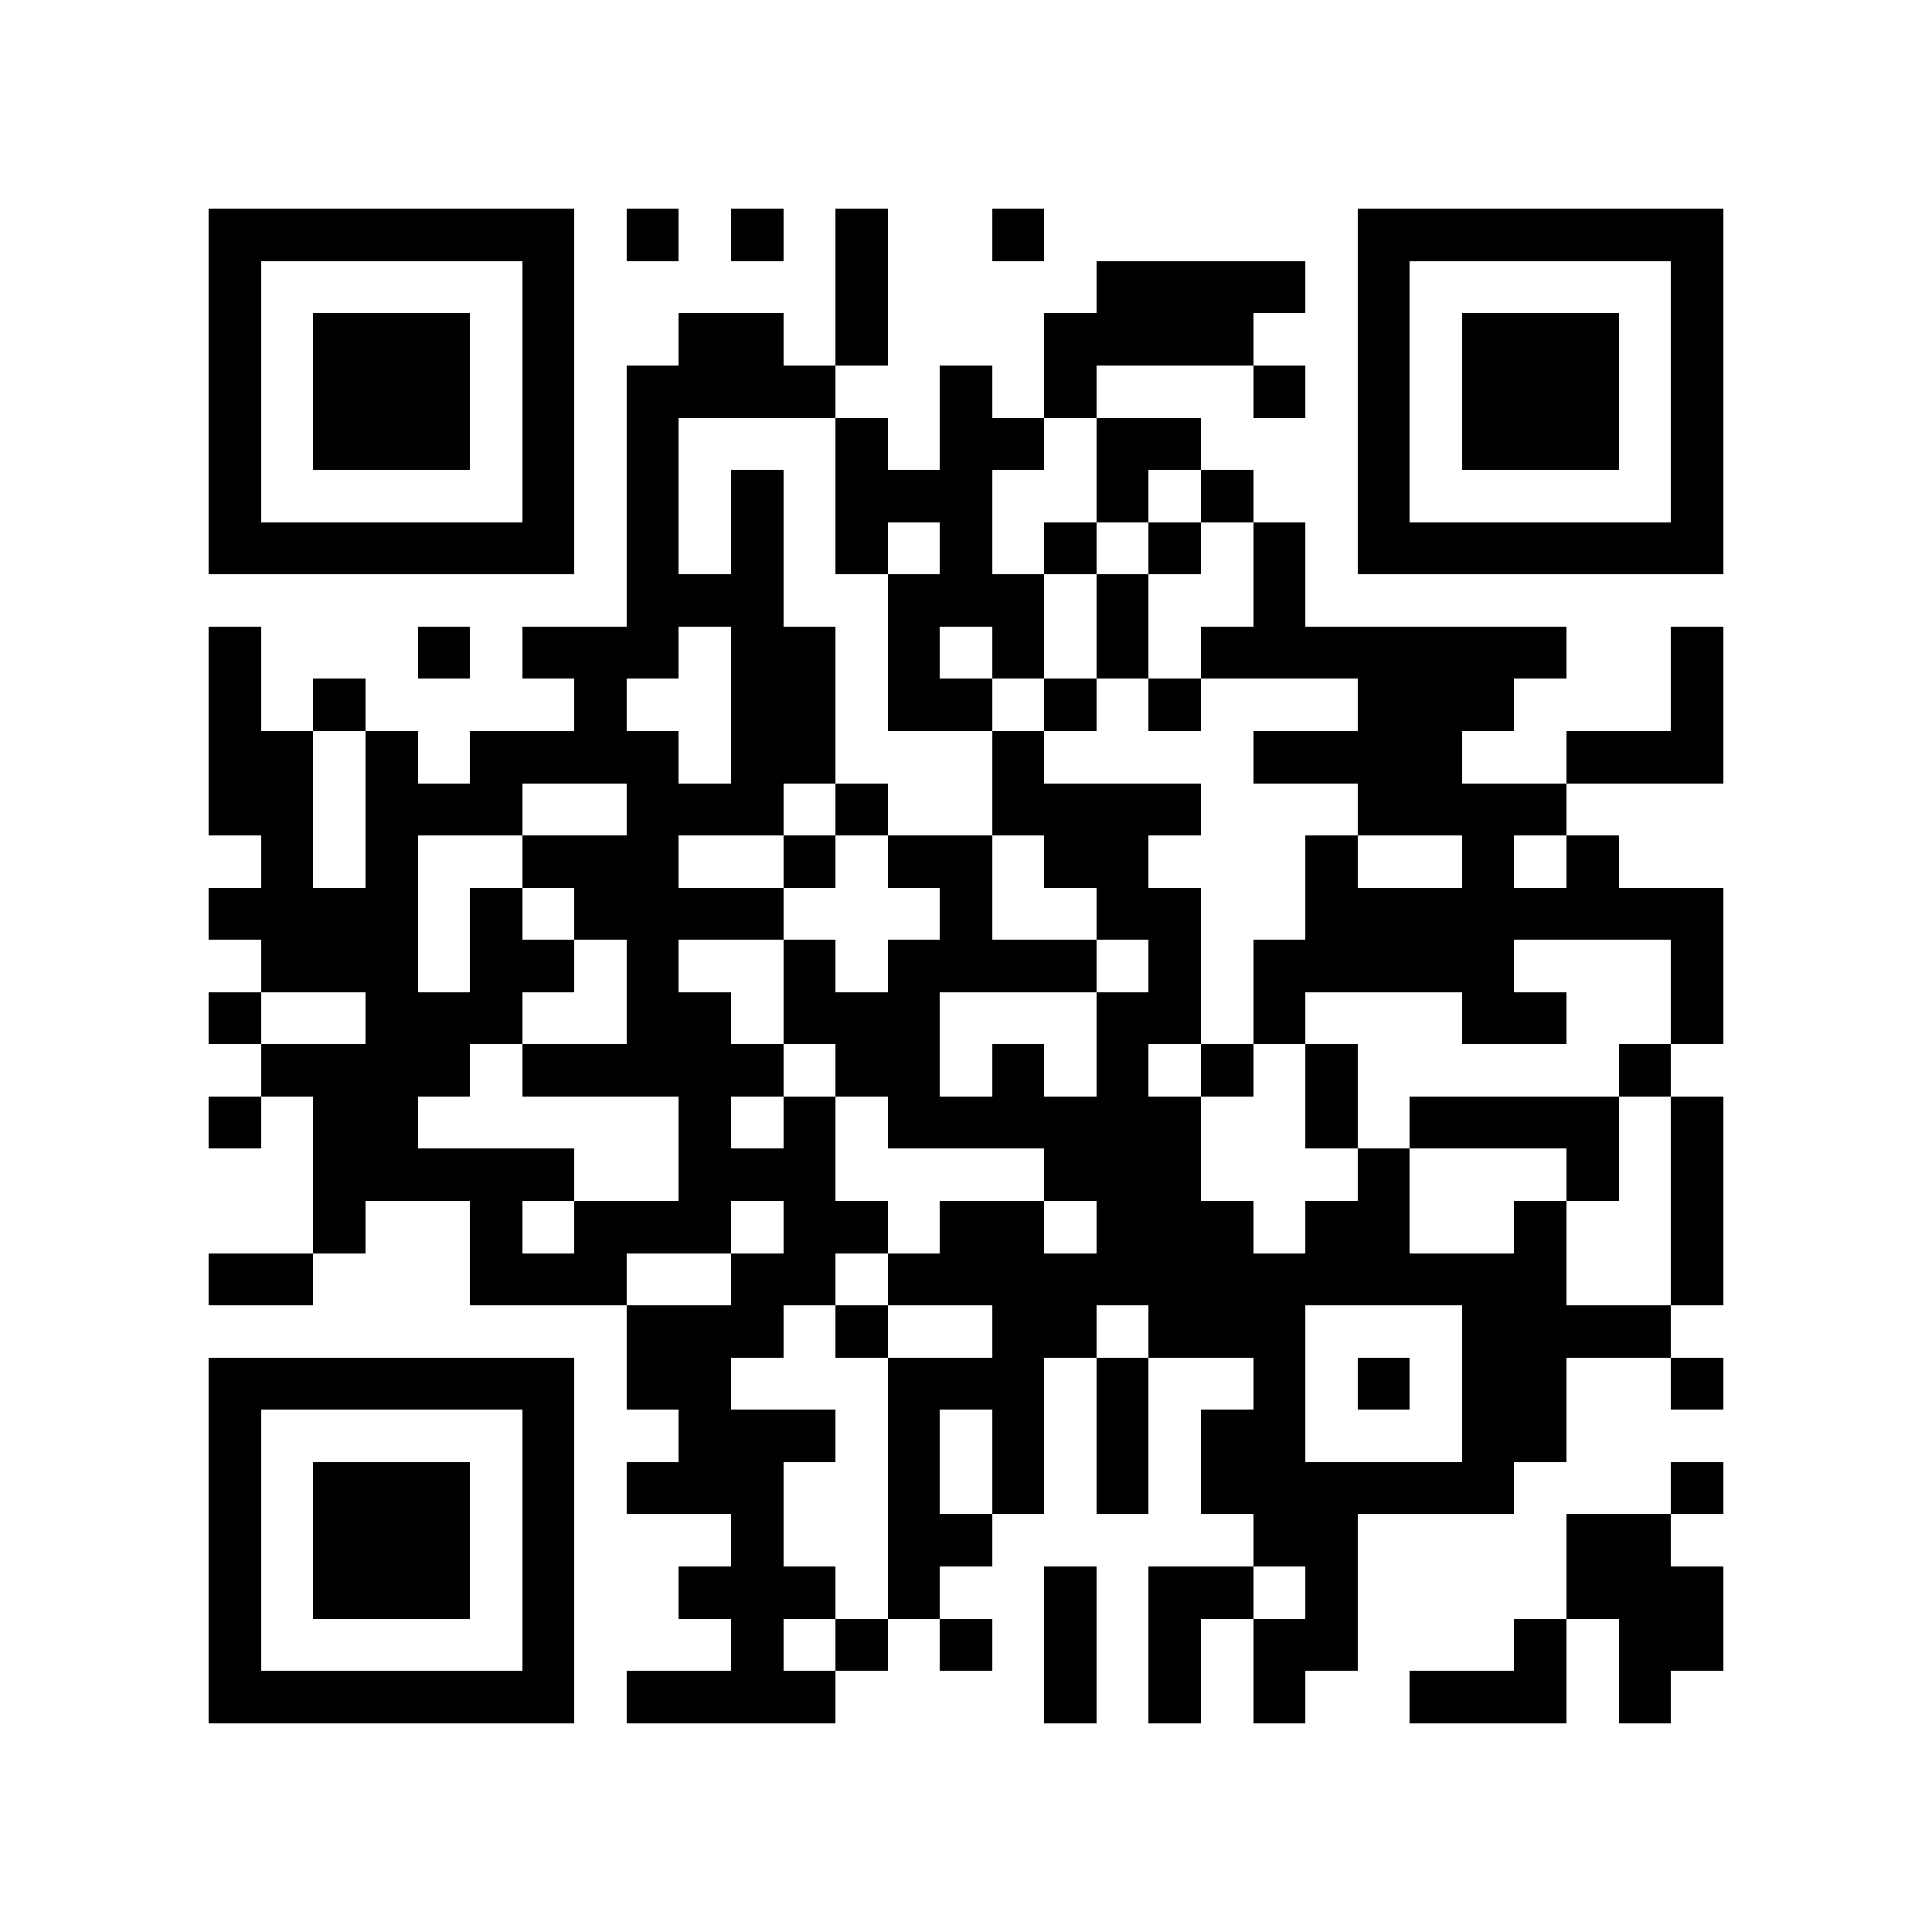 <?xml version="1.0" encoding="utf-8"?><!DOCTYPE svg PUBLIC "-//W3C//DTD SVG 1.1//EN" "http://www.w3.org/Graphics/SVG/1.1/DTD/svg11.dtd"><svg xmlns="http://www.w3.org/2000/svg" viewBox="0 0 37 37" shape-rendering="crispEdges"><path fill="#ffffff" d="M0 0h37v37H0z"/><path stroke="#000000" d="M4 4.5h7m1 0h1m1 0h1m1 0h1m2 0h1m6 0h7M4 5.5h1m5 0h1m5 0h1m4 0h4m1 0h1m5 0h1M4 6.5h1m1 0h3m1 0h1m2 0h2m1 0h1m3 0h4m2 0h1m1 0h3m1 0h1M4 7.5h1m1 0h3m1 0h1m1 0h4m2 0h1m1 0h1m3 0h1m1 0h1m1 0h3m1 0h1M4 8.5h1m1 0h3m1 0h1m1 0h1m3 0h1m1 0h2m1 0h2m3 0h1m1 0h3m1 0h1M4 9.5h1m5 0h1m1 0h1m1 0h1m1 0h3m2 0h1m1 0h1m2 0h1m5 0h1M4 10.5h7m1 0h1m1 0h1m1 0h1m1 0h1m1 0h1m1 0h1m1 0h1m1 0h7M12 11.5h3m2 0h3m1 0h1m2 0h1M4 12.5h1m3 0h1m1 0h3m1 0h2m1 0h1m1 0h1m1 0h1m1 0h7m2 0h1M4 13.5h1m1 0h1m4 0h1m2 0h2m1 0h2m1 0h1m1 0h1m3 0h3m3 0h1M4 14.5h2m1 0h1m1 0h4m1 0h2m3 0h1m4 0h4m2 0h3M4 15.5h2m1 0h3m2 0h3m1 0h1m2 0h4m3 0h4M5 16.5h1m1 0h1m2 0h3m2 0h1m1 0h2m1 0h2m3 0h1m2 0h1m1 0h1M4 17.5h4m1 0h1m1 0h4m3 0h1m2 0h2m2 0h8M5 18.5h3m1 0h2m1 0h1m2 0h1m1 0h4m1 0h1m1 0h5m3 0h1M4 19.5h1m2 0h3m2 0h2m1 0h3m3 0h2m1 0h1m3 0h2m2 0h1M5 20.5h4m1 0h5m1 0h2m1 0h1m1 0h1m1 0h1m1 0h1m5 0h1M4 21.5h1m1 0h2m5 0h1m1 0h1m1 0h6m2 0h1m1 0h4m1 0h1M6 22.5h5m2 0h3m4 0h3m3 0h1m3 0h1m1 0h1M6 23.5h1m2 0h1m1 0h3m1 0h2m1 0h2m1 0h3m1 0h2m2 0h1m2 0h1M4 24.5h2m3 0h3m2 0h2m1 0h13m2 0h1M12 25.5h3m1 0h1m2 0h2m1 0h3m3 0h4M4 26.5h7m1 0h2m3 0h3m1 0h1m2 0h1m1 0h1m1 0h2m2 0h1M4 27.5h1m5 0h1m2 0h3m1 0h1m1 0h1m1 0h1m1 0h2m3 0h2M4 28.5h1m1 0h3m1 0h1m1 0h3m2 0h1m1 0h1m1 0h1m1 0h6m3 0h1M4 29.5h1m1 0h3m1 0h1m3 0h1m2 0h2m5 0h2m4 0h2M4 30.5h1m1 0h3m1 0h1m2 0h3m1 0h1m2 0h1m1 0h2m1 0h1m4 0h3M4 31.5h1m5 0h1m3 0h1m1 0h1m1 0h1m1 0h1m1 0h1m1 0h2m3 0h1m1 0h2M4 32.5h7m1 0h4m4 0h1m1 0h1m1 0h1m2 0h3m1 0h1"/></svg>
